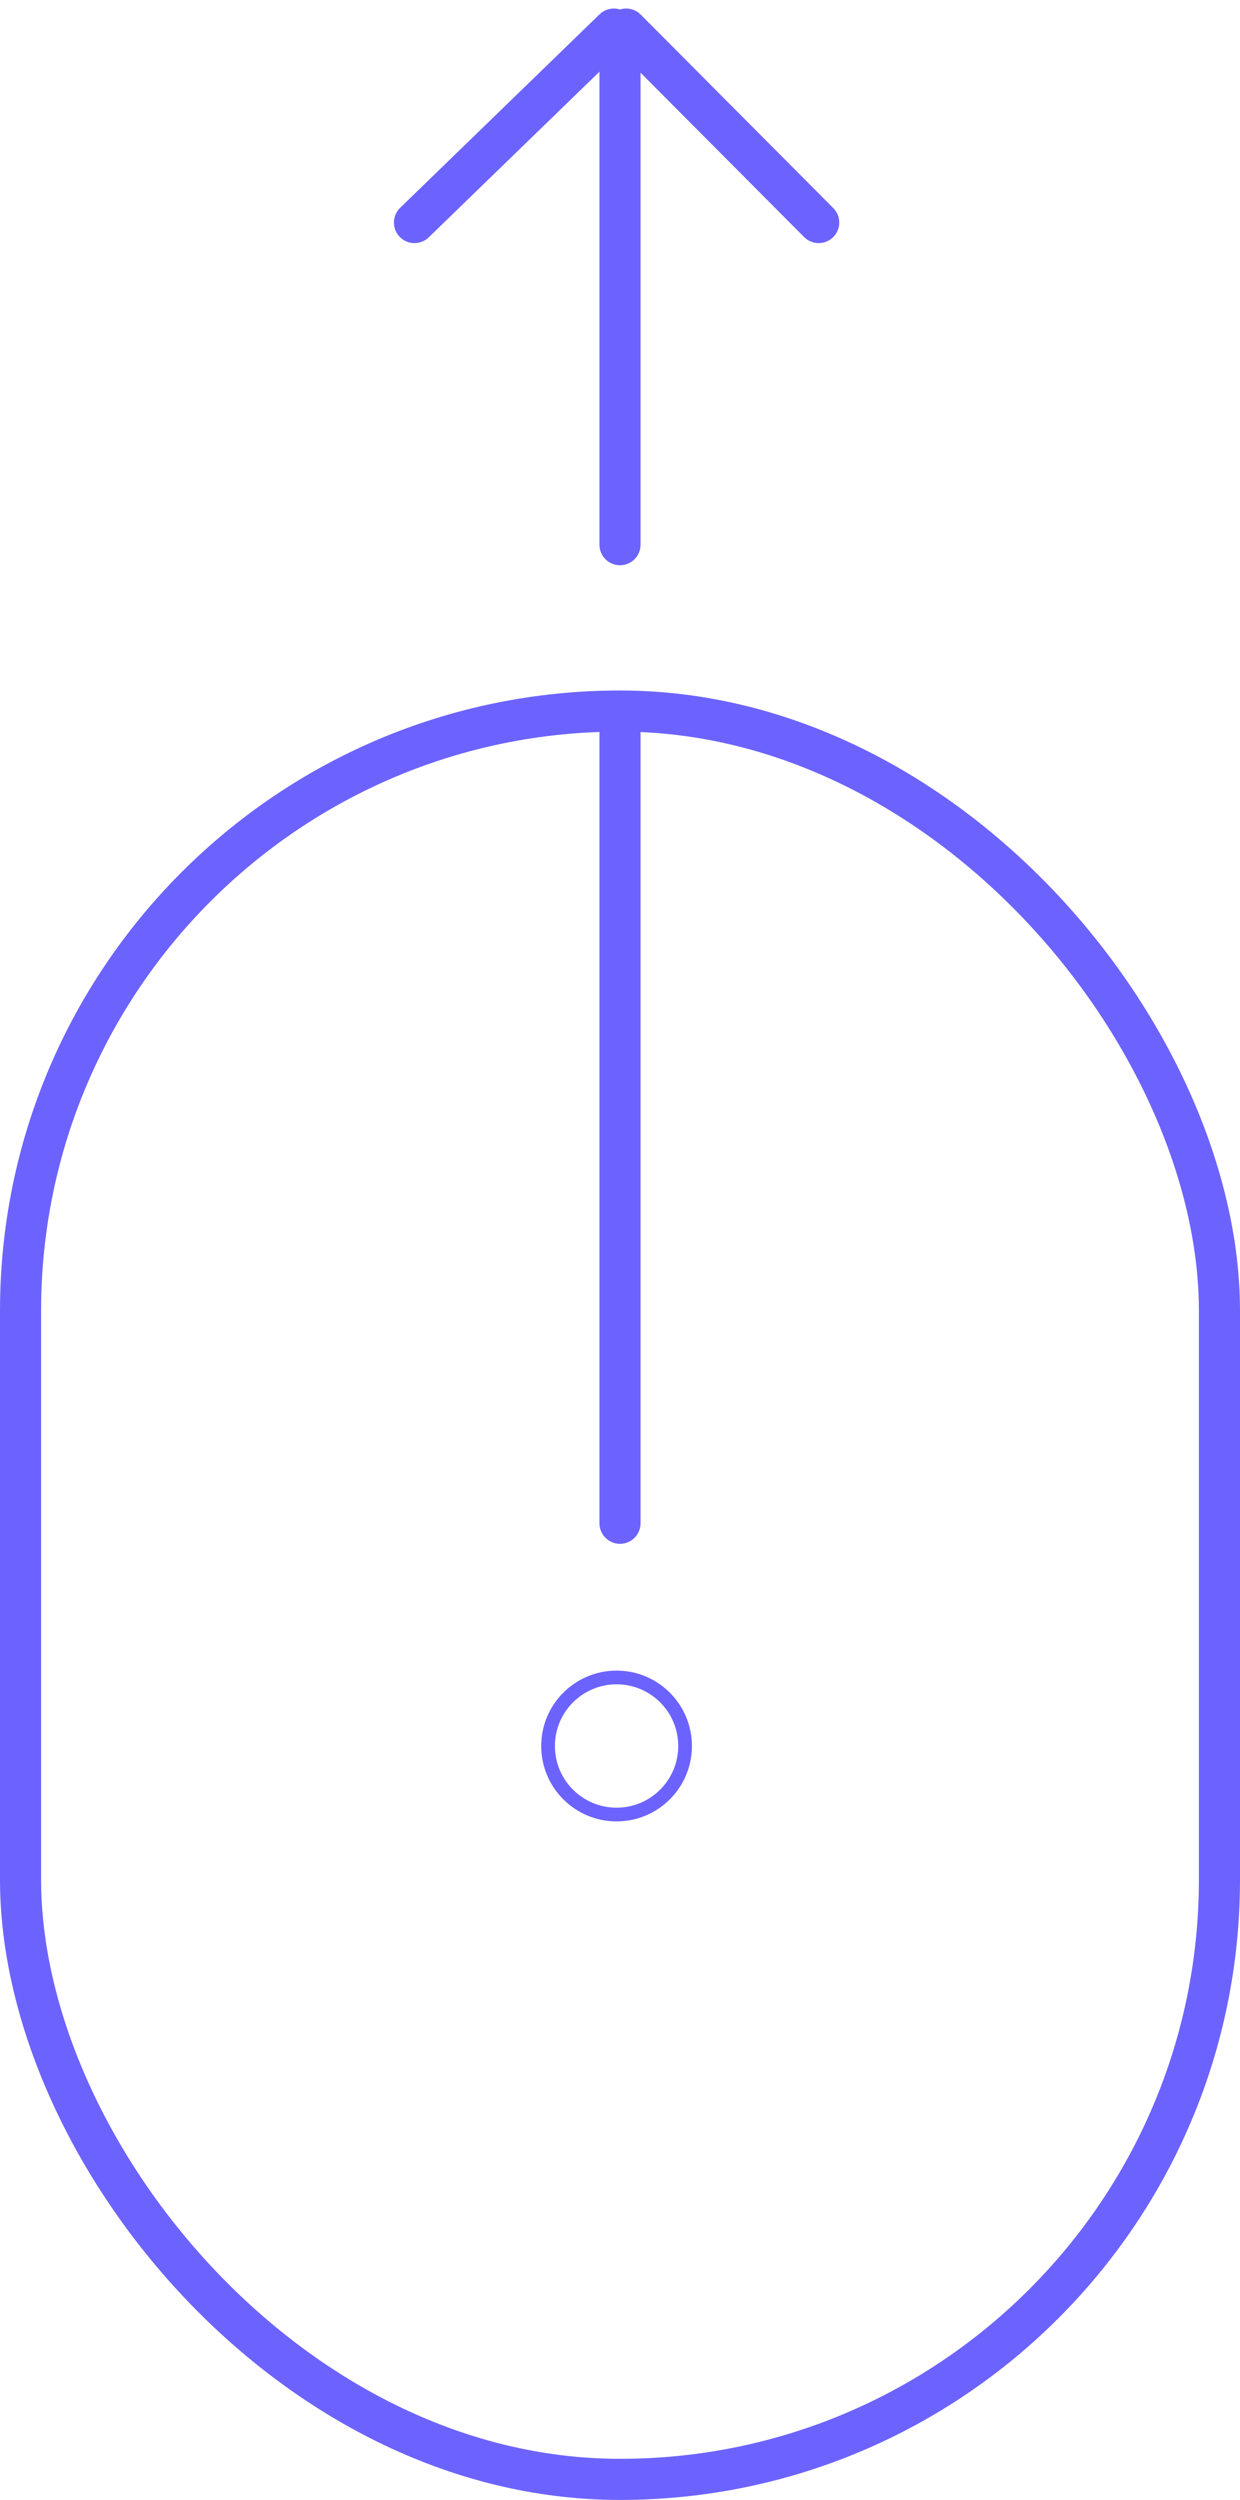 <svg xmlns="http://www.w3.org/2000/svg" width="181" height="364.743" viewBox="0 0 181 364.743">
  <g id="Groupe_38" data-name="Groupe 38" transform="translate(-876 -1086.257)">
    <g id="Rectangle_89" data-name="Rectangle 89" transform="translate(876 1187)" fill="none" stroke="#6c63ff" stroke-width="6">
      <rect width="181" height="264" rx="90.5" stroke="none"/>
      <rect x="3" y="3" width="175" height="258" rx="87.5" fill="none"/>
    </g>
    <line id="Ligne_28" data-name="Ligne 28" y2="118" transform="translate(966.5 1190.5)" fill="none" stroke="#6c63ff" stroke-linecap="round" stroke-width="6"/>
    <line id="Ligne_29" data-name="Ligne 29" y2="75" transform="translate(966.5 1090.727)" fill="none" stroke="#6c63ff" stroke-linecap="round" stroke-width="6"/>
    <line id="Ligne_30" data-name="Ligne 30" x1="29.105" y2="28.227" transform="translate(936.5 1090.5)" fill="none" stroke="#6c63ff" stroke-linecap="round" stroke-width="6"/>
    <line id="Ligne_31" data-name="Ligne 31" x2="28.105" y2="28.227" transform="translate(967.396 1090.5)" fill="none" stroke="#6c63ff" stroke-linecap="round" stroke-width="6"/>
    <g id="Ellipse_54" data-name="Ellipse 54" transform="translate(955 1330)" fill="none" stroke="#6c63ff" stroke-width="2">
      <circle cx="11" cy="11" r="11" stroke="none"/>
      <circle cx="11" cy="11" r="10" fill="none"/>
    </g>
  </g>
</svg>
